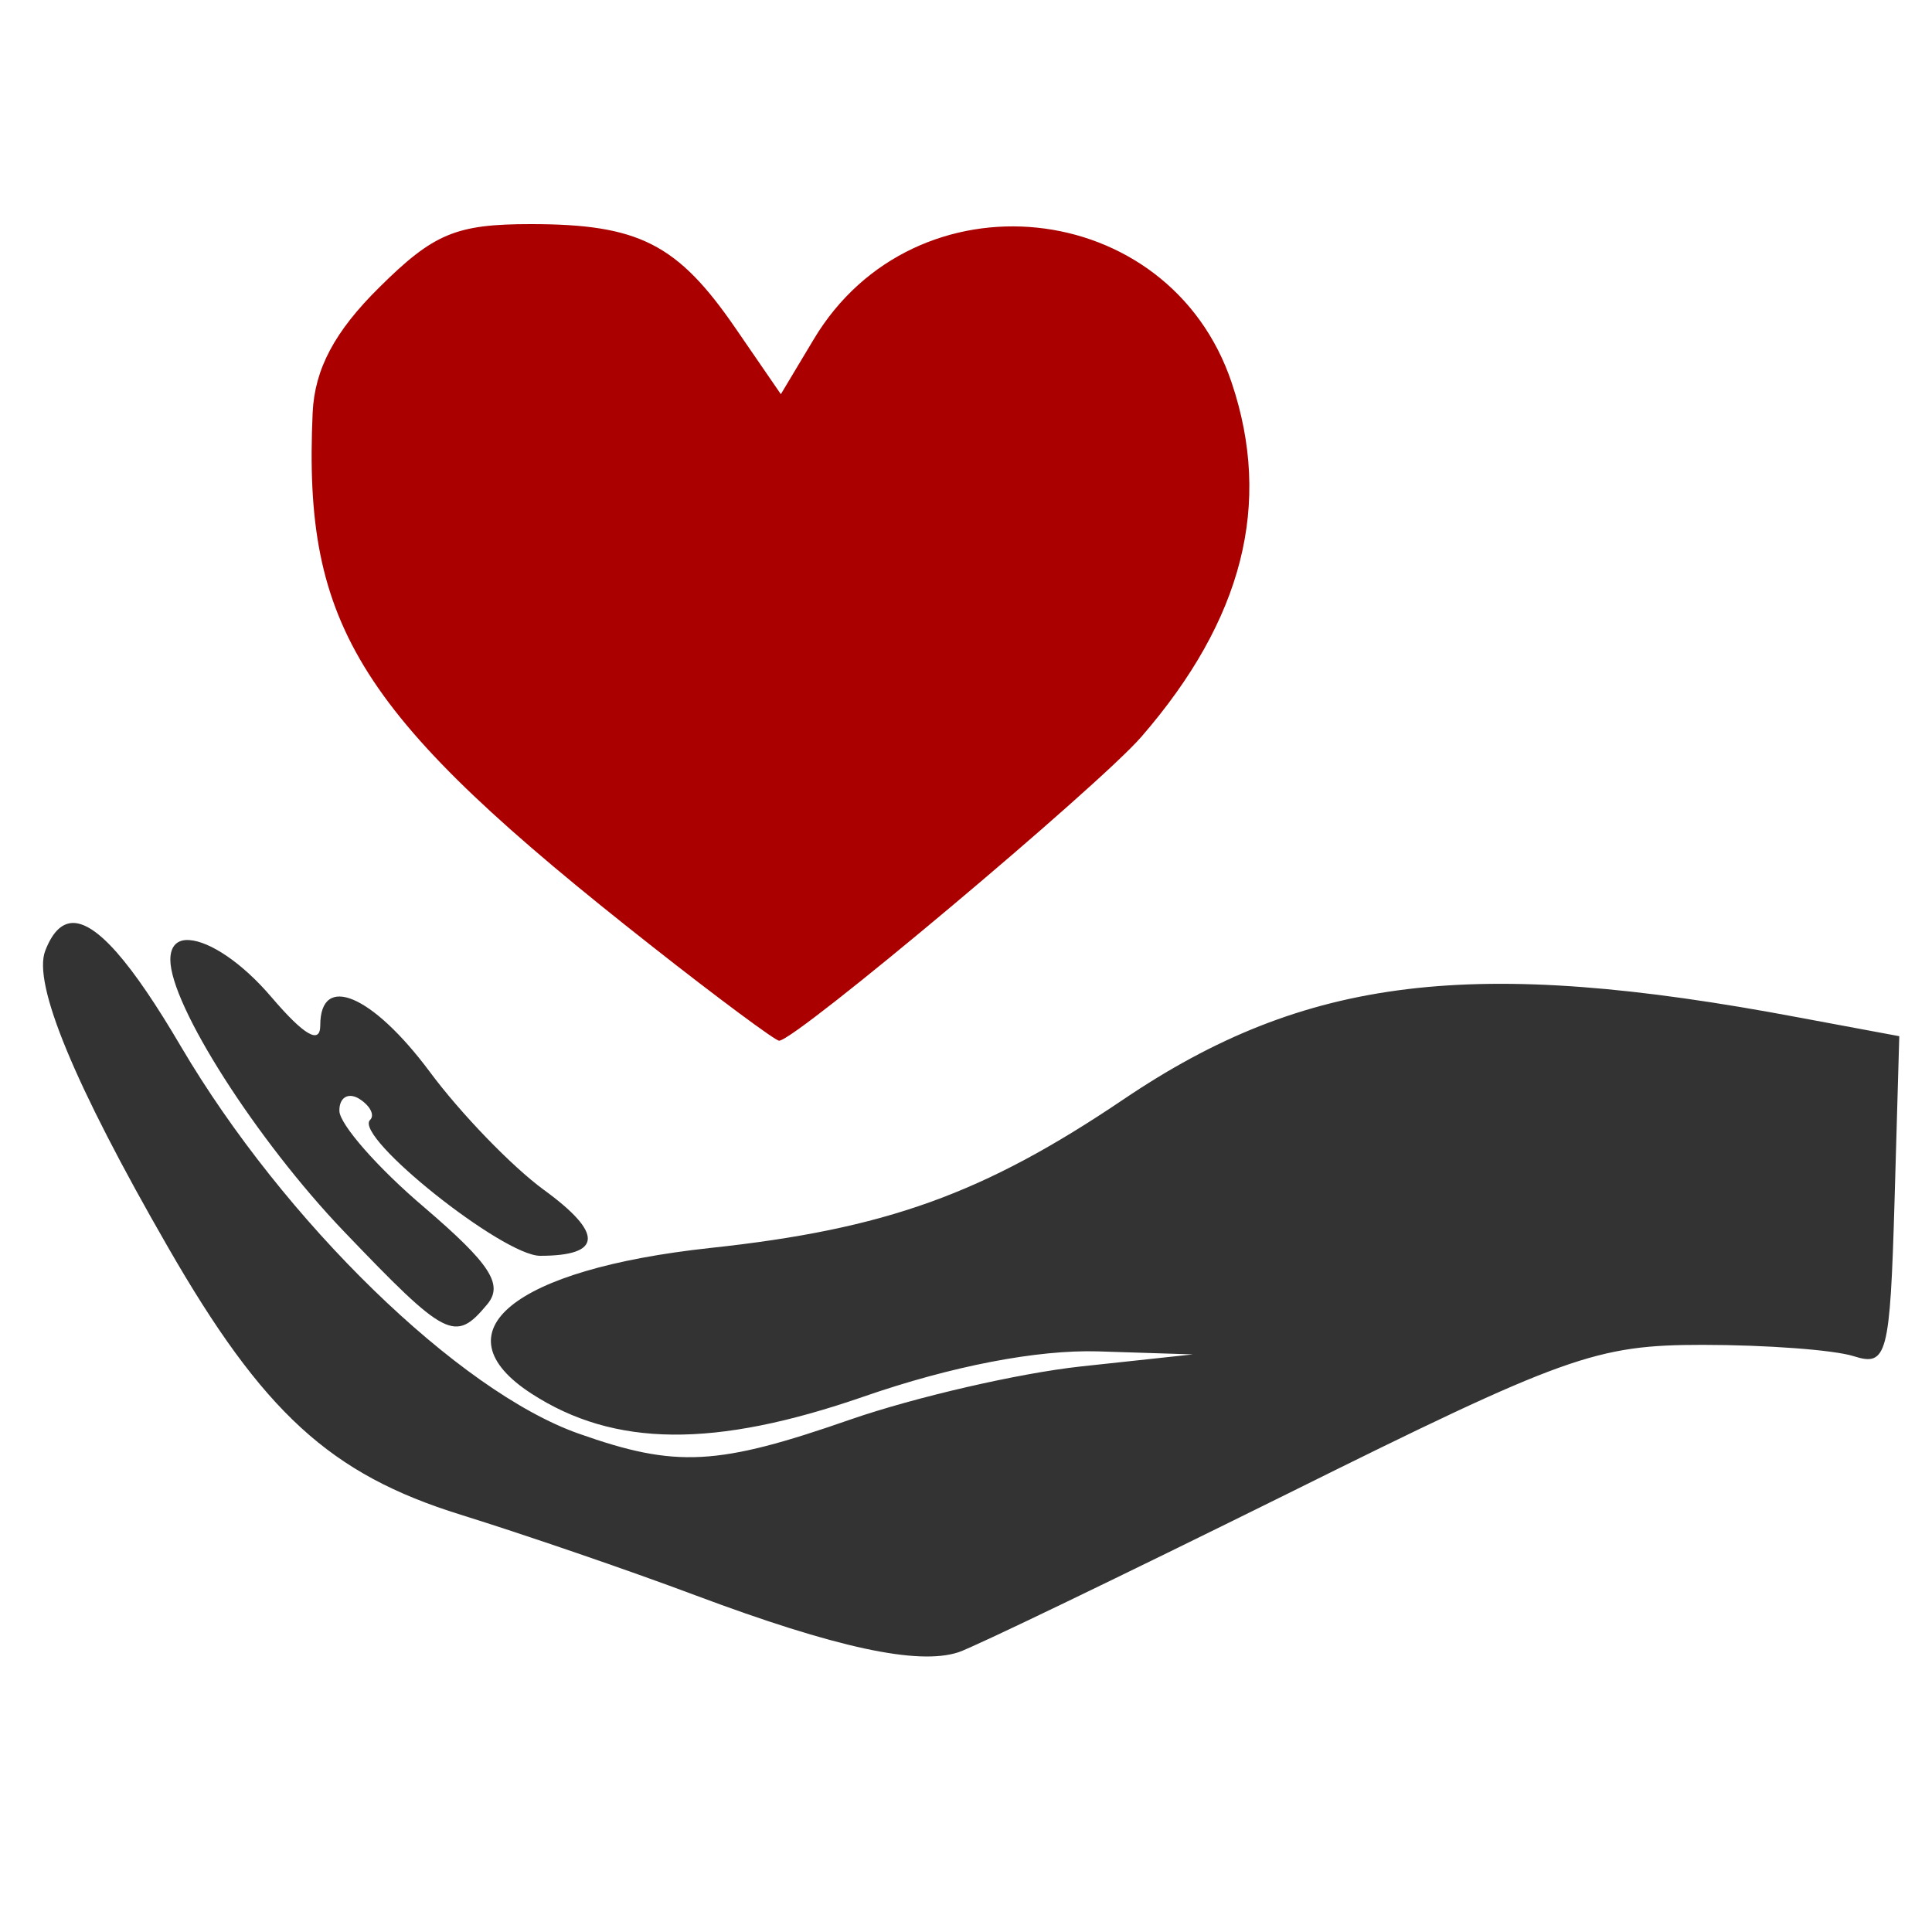 <svg xmlns="http://www.w3.org/2000/svg" xmlns:xlink="http://www.w3.org/1999/xlink" width="40" zoomAndPan="magnify" viewBox="0 0 30 30" height="40" preserveAspectRatio="xMidYMid meet" version="1.0"><defs><clipPath id="b5fd19e4a5"><path d="M 0.484 14 L 29.516 14 L 29.516 25.863 L 0.484 25.863 Z M 0.484 14 " clip-rule="nonzero"/></clipPath></defs><path fill="#aa0000" d="M 10.121 14.691 C 5.57 11.113 4.703 9.75 4.855 6.406 C 4.887 5.73 5.195 5.148 5.891 4.461 C 6.734 3.625 7.082 3.48 8.242 3.48 C 9.918 3.48 10.52 3.785 11.422 5.098 L 12.125 6.121 L 12.633 5.273 C 14.203 2.641 18.152 3.047 19.125 5.941 C 19.758 7.824 19.301 9.621 17.723 11.441 C 17.051 12.215 12.352 16.16 12.098 16.16 C 12.039 16.16 11.148 15.5 10.121 14.691 Z M 10.121 14.691 " fill-opacity="1" fill-rule="nonzero"/><g clip-path="url(#b5fd19e4a5)"><path fill="#333333" d="M 1.117 14.332 C 1.492 14.312 2.039 14.938 2.812 16.254 C 4.406 18.961 7.121 21.605 8.988 22.262 C 10.5 22.797 11.141 22.762 13.215 22.039 C 14.211 21.695 15.816 21.324 16.777 21.219 L 18.523 21.031 L 17.047 20.984 C 16.105 20.957 14.781 21.211 13.406 21.688 C 11.094 22.488 9.539 22.473 8.254 21.641 C 6.777 20.684 7.969 19.711 11.023 19.379 C 13.758 19.086 15.27 18.539 17.441 17.074 C 20.277 15.156 22.871 14.844 27.941 15.801 L 29.492 16.09 L 29.418 18.664 C 29.348 21.047 29.301 21.223 28.785 21.059 C 28.477 20.961 27.422 20.883 26.438 20.883 C 24.781 20.883 24.301 21.055 19.984 23.199 C 17.418 24.469 15.121 25.578 14.883 25.656 C 14.254 25.863 12.973 25.586 10.801 24.773 C 9.762 24.383 8.117 23.82 7.152 23.52 C 5.129 22.891 4.086 21.938 2.602 19.355 C 1.152 16.836 0.504 15.27 0.703 14.762 C 0.809 14.488 0.945 14.344 1.117 14.332 Z M 2.945 14.598 C 3.258 14.621 3.758 14.945 4.219 15.488 C 4.723 16.078 4.973 16.223 4.973 15.922 C 4.973 15.102 5.781 15.445 6.672 16.641 C 7.152 17.289 7.949 18.113 8.441 18.473 C 9.375 19.152 9.355 19.5 8.387 19.5 C 7.809 19.5 5.488 17.648 5.746 17.391 C 5.824 17.316 5.746 17.168 5.578 17.062 C 5.406 16.957 5.266 17.043 5.27 17.25 C 5.273 17.457 5.863 18.133 6.586 18.746 C 7.617 19.629 7.824 19.949 7.562 20.258 C 7.066 20.852 6.93 20.781 5.34 19.121 C 3.98 17.699 2.645 15.605 2.645 14.902 C 2.645 14.68 2.762 14.582 2.945 14.598 Z M 2.945 14.598 " fill-opacity="1" fill-rule="nonzero"/></g></svg>